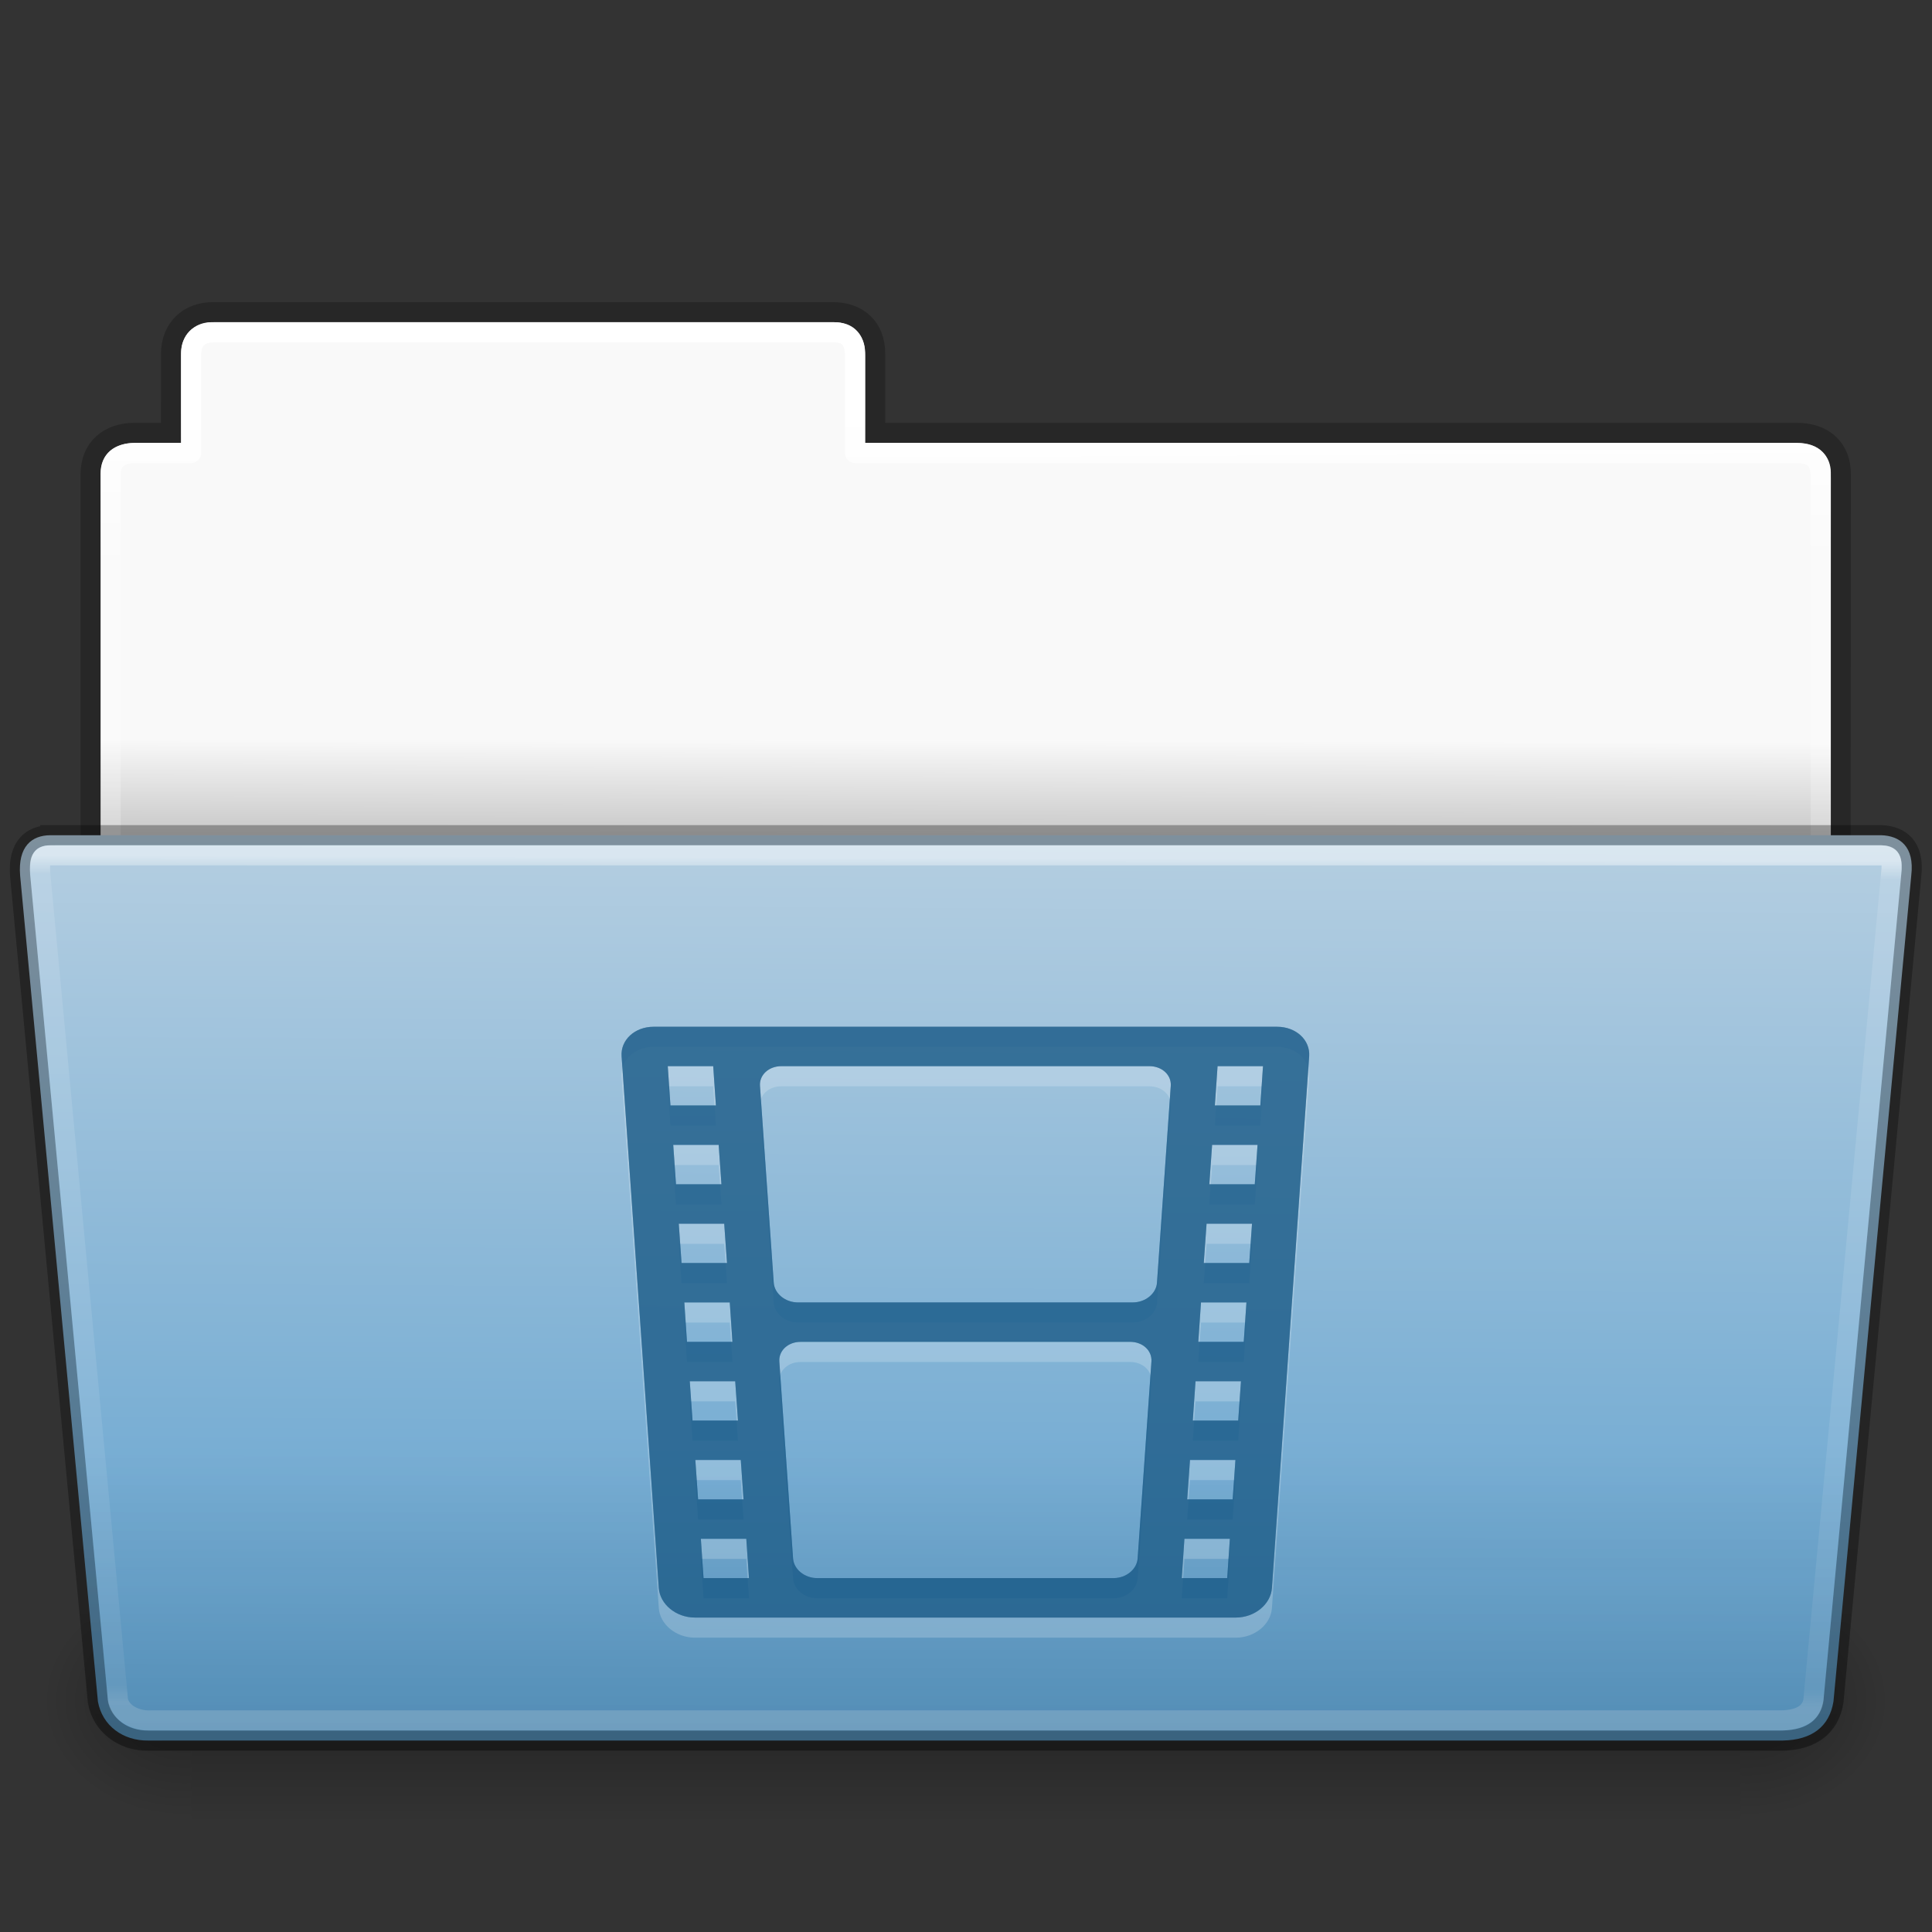 <?xml version="1.0" encoding="UTF-8" standalone="no"?>
<svg
   version="1.1"
   id="svg18157"
   height="96"
   width="96"
   xmlns:xlink="http://www.w3.org/1999/xlink"
   xmlns="http://www.w3.org/2000/svg"
   xmlns:svg="http://www.w3.org/2000/svg"
   xmlns:rdf="http://www.w3.org/1999/02/22-rdf-syntax-ns#"
   xmlns:cc="http://creativecommons.org/ns#"
   xmlns:dc="http://purl.org/dc/elements/1.1/">
  <rect width="100%" height="100%" fill="#333333" stroke="none"/>
  <defs
     id="defs18159">
    <linearGradient
       id="linearGradient5060-820-91-9-0">
      <stop
         offset="0"
         style="stop-color:#000000;stop-opacity:1"
         id="stop2681-778-5-1" />
      <stop
         offset="1"
         style="stop-color:#000000;stop-opacity:0"
         id="stop2683-2-86-2" />
    </linearGradient>
    <linearGradient
       id="linearGradient5048-585-73-1-5">
      <stop
         offset="0"
         style="stop-color:#000000;stop-opacity:0"
         id="stop2667-99-4-6" />
      <stop
         offset="0.5"
         style="stop-color:#000000;stop-opacity:1"
         id="stop2669-5-9-4" />
      <stop
         offset="1"
         style="stop-color:#000000;stop-opacity:0"
         id="stop2671-56-4-2" />
    </linearGradient>
    <linearGradient
       id="4632">
      <stop
         style="stop-color:#b4cee1;stop-opacity:1"
         offset="0"
         id="stop4634-4-4-7-7-4" />
      <stop
         style="stop-color:#5d9fcd;stop-opacity:1"
         offset="1"
         id="stop4636-3-1-5-1-3" />
    </linearGradient>
    <linearGradient
       id="linearGradient3104-8-8-97-4-6-11-5-5-1-0">
      <stop
         id="stop3106-5-4-3-5-0-2-1-0-1-2"
         style="stop-color:#000000;stop-opacity:0.322"
         offset="0" />
      <stop
         id="stop3108-4-3-7-8-2-0-7-9-4-9"
         style="stop-color:#000000;stop-opacity:0.278"
         offset="1" />
    </linearGradient>
    <linearGradient
       id="linearGradient9235">
      <stop
         offset="0"
         style="stop-color:#ffffff;stop-opacity:1"
         id="stop9237" />
      <stop
         offset="0.109"
         style="stop-color:#ffffff;stop-opacity:0.235"
         id="stop9239" />
      <stop
         offset="0.979"
         style="stop-color:#ffffff;stop-opacity:0.157"
         id="stop9241" />
      <stop
         offset="1"
         style="stop-color:#ffffff;stop-opacity:0.392"
         id="stop9243" />
    </linearGradient>
    <linearGradient
       id="linearGradient6129-963-697-142-998-580-273">
      <stop
         offset="0"
         style="stop-color:#0a0a0a;stop-opacity:0.498"
         id="stop2661" />
      <stop
         offset="1"
         style="stop-color:#0a0a0a;stop-opacity:0"
         id="stop2663" />
    </linearGradient>
    <linearGradient
       id="linearGradient8272">
      <stop
         id="stop8274"
         style="stop-color:#ffffff;stop-opacity:1"
         offset="0" />
      <stop
         id="stop8276"
         style="stop-color:#ffffff;stop-opacity:0.235"
         offset="0.022" />
      <stop
         id="stop8278"
         style="stop-color:#ffffff;stop-opacity:0.157"
         offset="0.979" />
      <stop
         id="stop8280"
         style="stop-color:#ffffff;stop-opacity:0.392"
         offset="1" />
    </linearGradient>
    <linearGradient
       y2="21.451"
       x2="55.364"
       y1="19.073"
       x1="55.369"
       gradientTransform="matrix(2.721,0,0,2.668,-117.216,-66.162)"
       gradientUnits="userSpaceOnUse"
       id="linearGradient26390-3"
       xlink:href="#linearGradient6404-7-5" />
    <linearGradient
       id="linearGradient6404-7-5">
      <stop
         offset="0"
         style="stop-color:#f9f9f9;stop-opacity:1"
         id="stop6406-1-8" />
      <stop
         offset="1"
         style="stop-color:#c9c9c9;stop-opacity:1;"
         id="stop6408-9-6" />
    </linearGradient>
    <linearGradient
       xlink:href="#linearGradient9235"
       id="linearGradient4"
       gradientUnits="userSpaceOnUse"
       gradientTransform="matrix(2.666,0,0,2.641,-143.316,-65.951)"
       x1="97.374"
       y1="10.672"
       x2="97.539"
       y2="44.261" />
    <linearGradient
       xlink:href="#linearGradient5048-585-73-1-5"
       id="linearGradient1-3"
       gradientUnits="userSpaceOnUse"
       gradientTransform="matrix(0.216,0,0,0.068,-14.861,74.563)"
       x1="302.857"
       y1="366.648"
       x2="302.857"
       y2="609.505" />
    <radialGradient
       xlink:href="#linearGradient5060-820-91-9-0"
       id="radialGradient5877-7-7"
       gradientUnits="userSpaceOnUse"
       gradientTransform="matrix(0.082,0,0,0.068,66.293,74.562)"
       cx="605.714"
       cy="486.648"
       fx="605.714"
       fy="486.648"
       r="117.143" />
    <radialGradient
       xlink:href="#linearGradient5060-820-91-9-0"
       id="radialGradient5879-0-5"
       gradientUnits="userSpaceOnUse"
       gradientTransform="matrix(-0.082,0,0,0.068,60.341,74.562)"
       cx="605.714"
       cy="486.648"
       fx="605.714"
       fy="486.648"
       r="117.143" />
    <linearGradient
       xlink:href="#linearGradient8272"
       id="linearGradient5891-6-3"
       gradientUnits="userSpaceOnUse"
       gradientTransform="matrix(2.677,0,0,2.708,-144.753,-69.254)"
       x1="97.557"
       y1="22.971"
       x2="97.49"
       y2="44.098" />
    <linearGradient
       xlink:href="#linearGradient3104-8-8-97-4-6-11-5-5-1-0"
       id="linearGradient2"
       gradientUnits="userSpaceOnUse"
       gradientTransform="matrix(2.167,0,0,2.242,141.929,-68.495)"
       x1="-51.786"
       y1="53.514"
       x2="-51.786"
       y2="3.634" />
    <linearGradient
       xlink:href="#4632"
       id="linearGradient3"
       gradientUnits="userSpaceOnUse"
       gradientTransform="matrix(1.012,0,0,1.034,147.296,-71.102)"
       x1="-90.695"
       y1="60.633"
       x2="-91"
       y2="119.06" />
    <linearGradient
       xlink:href="#linearGradient6129-963-697-142-998-580-273"
       id="linearGradient5"
       gradientUnits="userSpaceOnUse"
       gradientTransform="matrix(3.081,0,0,2.721,-10.614,-66.61)"
       x1="22.935"
       y1="48.154"
       x2="22.935"
       y2="36.599" />
  </defs>
  <g
     id="layer1-1"
     transform="matrix(0.735,0,0,0.735,1.44,47.96)"
     style="display:inline;stroke-width:1.36">
    <path
       d="m 12.499,-44.149 c -1.714,-0.015 -2.897,1.092 -2.897,2.847 v 5.314 c -0.96,0 -1.852,-0.003 -2.478,0 -1.678,0.008 -2.962,0.968 -2.962,2.853 l -4.6e-6,31.15 H 122.466 l 0.026,-31.189 c 0.003,-1.755 -1.157,-2.834 -3.034,-2.814 H 57.206 v -5.365 c 0,-1.755 -1.153,-2.804 -2.913,-2.796 z"
       id="path3468-2-5"
       style="color:#000000;display:inline;overflow:visible;visibility:visible;opacity:0.8;fill:none;stroke:url(#linearGradient2);stroke-width:1.36;stroke-linecap:butt;stroke-linejoin:miter;stroke-miterlimit:4;stroke-dasharray:none;stroke-dashoffset:0;stroke-opacity:1;marker:none;enable-background:accumulate" />
    <path
       style="color:#000000;display:inline;overflow:visible;visibility:visible;fill:url(#linearGradient26390-3);fill-opacity:1;fill-rule:nonzero;stroke:none;stroke-width:1.36;marker:none;enable-background:accumulate"
       d="m 12.332,-43.469 c -1.211,0 -2.049,0.944 -2.049,2.05 v 6.111 H 7.105 c -1.324,0.035 -2.262,0.697 -2.262,2.102 V -2.666 H 121.812 V -33.305 c 0,-1.028 -0.706,-2.003 -2.321,-2.003 H 56.526 v -6.105 c 0,-1.185 -0.837,-2.055 -2.118,-2.055 z"
       id="rect8678-4-0-5" />
    <path
       style="color:#000000;display:inline;overflow:visible;visibility:visible;fill:none;stroke:url(#linearGradient4);stroke-width:1.36;stroke-linecap:round;stroke-linejoin:round;stroke-miterlimit:4;stroke-dasharray:none;stroke-dashoffset:0;stroke-opacity:1;marker:none;enable-background:accumulate"
       d="m 12.533,-42.789 c -1.089,0.016 -1.57,0.557 -1.57,1.53 l 1e-6,6.631 H 7.137 c -0.99,1.82e-4 -1.614,0.524 -1.614,1.34 l 4.6e-6,29.942 H 121.132 l 1e-5,-29.597 c 0.011,-1.351 -0.611,-1.704 -1.797,-1.686 l -63.489,5.49e-4 v -6.566 c -0.001,-1.036 -0.418,-1.601 -1.438,-1.595 z"
       id="rect8678-3-4" />
    <g
       transform="matrix(1.003,0,0,0.992,-0.163,-57.066)"
       id="g2479-7-7"
       style="display:inline;stroke-width:1.36">
      <rect
         width="104.443"
         height="16.454"
         x="11.096"
         y="99.404"
         id="rect4173-5-6"
         style="display:inline;overflow:visible;visibility:visible;opacity:0.3;fill:url(#linearGradient1-3);fill-opacity:1;fill-rule:nonzero;stroke:none;stroke-width:1.36;marker:none" />
      <path
         d="m 115.539,99.404 c 0,0 0,16.454 0,16.454 4.208,0.031 10.173,-3.686 10.173,-8.228 0,-4.541 -4.696,-8.226 -10.173,-8.226 z"
         id="path5058-9-5"
         style="display:inline;overflow:visible;visibility:visible;opacity:0.3;fill:url(#radialGradient5877-7-7);fill-opacity:1;fill-rule:nonzero;stroke:none;stroke-width:1.36;marker:none" />
      <path
         d="m 11.096,99.404 c 0,0 0,16.454 0,16.454 -4.208,0.031 -10.173,-3.686 -10.173,-8.228 0,-4.541 4.696,-8.226 10.173,-8.226 z"
         id="path5018-2-6"
         style="display:inline;overflow:visible;visibility:visible;opacity:0.3;fill:url(#radialGradient5879-0-5);fill-opacity:1;fill-rule:nonzero;stroke:none;stroke-width:1.36;marker:none" />
    </g>
    <path
       d="M 1.446,-8.787 H 125.215 c 1.261,0.036 2.271,0.757 2.04,2.72 l -5.26,55.847 c -0.277,1.702 -1.46,2.594 -3.413,2.637 H 8.077 C 6.372,52.446 4.961,51.419 4.665,49.781 L -0.595,-6.066 c -0.156,-1.966 0.789,-2.715 2.041,-2.72 z"
       id="path3369-2-1"
       style="display:inline;overflow:visible;visibility:visible;fill:url(#linearGradient3);fill-opacity:1;fill-rule:nonzero;stroke:#000000;stroke-width:1.36;stroke-opacity:0.302;marker:none;enable-background:accumulate"
       transform="translate(-0.004)" />
    <path
       style="display:inline;overflow:visible;visibility:visible;opacity:0.5;fill:none;stroke:url(#linearGradient5891-6-3);stroke-width:1.36;stroke-linecap:round;stroke-linejoin:round;stroke-miterlimit:4;stroke-dasharray:none;stroke-dashoffset:0;stroke-opacity:1;marker:none;enable-background:accumulate"
       d="m 1.445,-7.427 c -0.661,0.015 -0.741,0.366 -0.68,1.224 L 6.025,49.732 c 0.22,0.893 1.256,1.374 2.221,1.326 H 118.415 c 1.28,-0.007 2.067,-0.465 2.221,-1.325 l 5.259,-55.935 c 0.112,-0.975 -0.042,-1.222 -0.68,-1.224 z"
       id="path8263-9-2"
       transform="translate(-0.004)" />
    <path
       d="m 1.538,-9.466 123.566,10e-4 c 1.707,0 2.833,1.196 2.833,2.704 l -5.263,56.511 c -0.245,2.306 -2.235,3.309 -4.014,3.36 L 7.776,53.11 C 6.121,53.101 4.229,51.707 3.973,49.849 L -1.275,-6.745 c 0,-1.508 1.106,-2.721 2.813,-2.721 z"
       id="path6127-8-9"
       style="display:inline;opacity:0.4;fill:url(#linearGradient5);fill-opacity:1;stroke:none;stroke-width:1.36"
       transform="translate(-0.004)" />
  </g>
  <g
     transform="translate(-1.7920898e-4,49.019)"
     id="g3222"
     style="display:inline">
    <path
       style="color:#000000;display:inline;overflow:visible;visibility:visible;opacity:0.2;fill:#ffffff;fill-opacity:1;fill-rule:nonzero;stroke:none;stroke-width:1;stroke-dasharray:none;marker:none;enable-background:accumulate"
       id="path14061"
       d="m 32.478,3 c -0.938,0 -1.649,0.656 -1.591,1.469 l 1.849,26.419 c 0.058,0.813 0.858,1.469 1.797,1.469 h 13.196 0.481 13.196 c 0.938,0 1.737,-0.656 1.795,-1.469 L 65.052,4.469 c 0.058,-0.813 -0.654,-1.469 -1.592,-1.469 H 48.722 47.216 Z m 0.703,1.958 h 2.258 l 0.134,1.954 h -2.258 z m 5.645,0 h 8.425 1.436 8.425 c 0.626,0 1.101,0.437 1.063,0.979 l -0.685,9.782 c -0.038,0.542 -0.576,0.979 -1.201,0.979 h -7.808 -1.026 -7.808 c -0.626,0 -1.162,-0.437 -1.2,-0.979 L 37.763,5.937 c -0.038,-0.542 0.437,-0.979 1.063,-0.979 z m 21.674,0 h 2.258 L 62.625,6.912 H 60.367 Z M 33.453,8.87 h 2.258 l 0.137,1.958 h -2.258 z m 26.776,0 h 2.258 l -0.138,1.958 h -2.258 z m -26.501,3.916 h 2.258 l 0.138,1.954 h -2.258 z m 26.226,0 h 2.258 L 62.074,14.741 H 59.815 Z M 34.004,16.699 h 2.258 l 0.132,1.958 h -2.258 z m 25.673,0 h 2.258 l -0.134,1.958 h -2.258 z m -19.896,1.958 h 7.708 0.959 7.708 c 0.626,0 1.096,0.437 1.058,0.979 l -0.685,9.782 c -0.038,0.542 -0.57,0.979 -1.195,0.979 h -7.091 -0.548 -7.091 c -0.626,0 -1.159,-0.437 -1.197,-0.979 L 38.725,19.636 c -0.038,-0.542 0.432,-0.979 1.057,-0.979 z m -5.507,1.958 h 2.258 l 0.138,1.954 h -2.258 z m 25.131,0 h 2.258 l -0.137,1.954 H 59.269 Z m -24.854,3.912 h 2.258 l 0.137,1.958 H 34.688 Z m 24.579,0 h 2.258 l -0.138,1.958 h -2.258 z m -24.305,3.916 h 2.258 l 0.134,1.954 h -2.258 z m 24.028,0 h 2.258 l -0.132,1.954 h -2.258 z" />
    <path
       style="color:#000000;display:inline;overflow:visible;visibility:visible;opacity:0.55;fill:#175785;fill-opacity:1;fill-rule:nonzero;stroke:none;stroke-width:1;stroke-dasharray:none;marker:none;enable-background:accumulate"
       id="path14035"
       d="m 32.478,2 c -0.938,0 -1.649,0.656 -1.591,1.469 l 1.849,26.419 c 0.058,0.813 0.858,1.469 1.797,1.469 h 13.196 0.481 13.196 c 0.938,0 1.737,-0.656 1.795,-1.469 L 65.052,3.469 c 0.058,-0.813 -0.654,-1.469 -1.592,-1.469 H 48.722 47.216 Z m 0.703,1.958 h 2.258 l 0.134,1.954 h -2.258 z m 5.645,0 h 8.425 1.436 8.425 c 0.626,0 1.101,0.437 1.063,0.979 l -0.685,9.782 c -0.038,0.542 -0.576,0.979 -1.201,0.979 h -7.808 -1.026 -7.808 c -0.626,0 -1.162,-0.437 -1.2,-0.979 L 37.763,4.937 c -0.038,-0.542 0.437,-0.979 1.063,-0.979 z m 21.674,0 h 2.258 L 62.625,5.912 H 60.367 Z M 33.453,7.87 h 2.258 l 0.137,1.958 h -2.258 z m 26.776,0 h 2.258 l -0.138,1.958 h -2.258 z m -26.501,3.916 h 2.258 l 0.138,1.954 h -2.258 z m 26.226,0 h 2.258 l -0.138,1.954 H 59.815 Z m -25.95,3.912 h 2.258 l 0.132,1.958 h -2.258 z m 25.673,0 h 2.258 l -0.134,1.958 h -2.258 z m -19.896,1.958 h 7.708 0.959 7.708 c 0.626,0 1.096,0.437 1.058,0.979 l -0.685,9.782 c -0.038,0.542 -0.57,0.979 -1.195,0.979 h -7.091 -0.548 -7.091 c -0.626,0 -1.159,-0.437 -1.197,-0.979 L 38.725,18.636 c -0.038,-0.542 0.432,-0.979 1.057,-0.979 z m -5.507,1.958 h 2.258 l 0.138,1.954 h -2.258 z m 25.131,0 h 2.258 l -0.137,1.954 H 59.269 Z m -24.854,3.912 h 2.258 l 0.137,1.958 H 34.688 Z m 24.579,0 h 2.258 l -0.138,1.958 h -2.258 z m -24.305,3.916 h 2.258 l 0.134,1.954 h -2.258 z m 24.028,0 h 2.258 l -0.132,1.954 h -2.258 z" />
    <path
       style="color:#000000;display:inline;overflow:visible;visibility:visible;opacity:0.55;fill:#175785;fill-opacity:1;fill-rule:nonzero;stroke:none;stroke-width:1;stroke-dasharray:none;marker:none;enable-background:accumulate"
       id="path47"
       d="m 32.478,2 c -0.938,0 -1.649,0.656 -1.591,1.469 l 1.849,26.419 c 0.058,0.813 0.858,1.469 1.797,1.469 h 13.196 0.481 13.196 c 0.938,0 1.737,-0.656 1.795,-1.469 L 65.052,3.469 c 0.058,-0.813 -0.654,-1.469 -1.592,-1.469 H 48.722 47.216 Z m 0.703,1.958 h 2.258 l 0.134,1.954 h -2.258 z m 5.645,0 h 8.425 1.436 8.425 c 0.626,0 1.101,0.437 1.063,0.979 l -0.685,9.782 c -0.038,0.542 -0.576,0.979 -1.201,0.979 h -7.808 -1.026 -7.808 c -0.626,0 -1.162,-0.437 -1.2,-0.979 L 37.763,4.937 c -0.038,-0.542 0.437,-0.979 1.063,-0.979 z m 21.674,0 h 2.258 L 62.625,5.912 H 60.367 Z M 33.453,7.87 h 2.258 l 0.137,1.958 h -2.258 z m 26.776,0 h 2.258 l -0.138,1.958 h -2.258 z m -26.501,3.916 h 2.258 l 0.138,1.954 h -2.258 z m 26.226,0 h 2.258 l -0.138,1.954 H 59.815 Z m -25.95,3.912 h 2.258 l 0.132,1.958 h -2.258 z m 25.673,0 h 2.258 l -0.134,1.958 h -2.258 z m -19.896,1.958 h 7.708 0.959 7.708 c 0.626,0 1.096,0.437 1.058,0.979 l -0.685,9.782 c -0.038,0.542 -0.57,0.979 -1.195,0.979 h -7.091 -0.548 -7.091 c -0.626,0 -1.159,-0.437 -1.197,-0.979 L 38.725,18.636 c -0.038,-0.542 0.432,-0.979 1.057,-0.979 z m -5.507,1.958 h 2.258 l 0.138,1.954 h -2.258 z m 25.131,0 h 2.258 l -0.137,1.954 H 59.269 Z m -24.854,3.912 h 2.258 l 0.137,1.958 H 34.688 Z m 24.579,0 h 2.258 l -0.138,1.958 h -2.258 z m -24.305,3.916 h 2.258 l 0.134,1.954 h -2.258 z m 24.028,0 h 2.258 l -0.132,1.954 h -2.258 z" />
  </g>
</svg>
